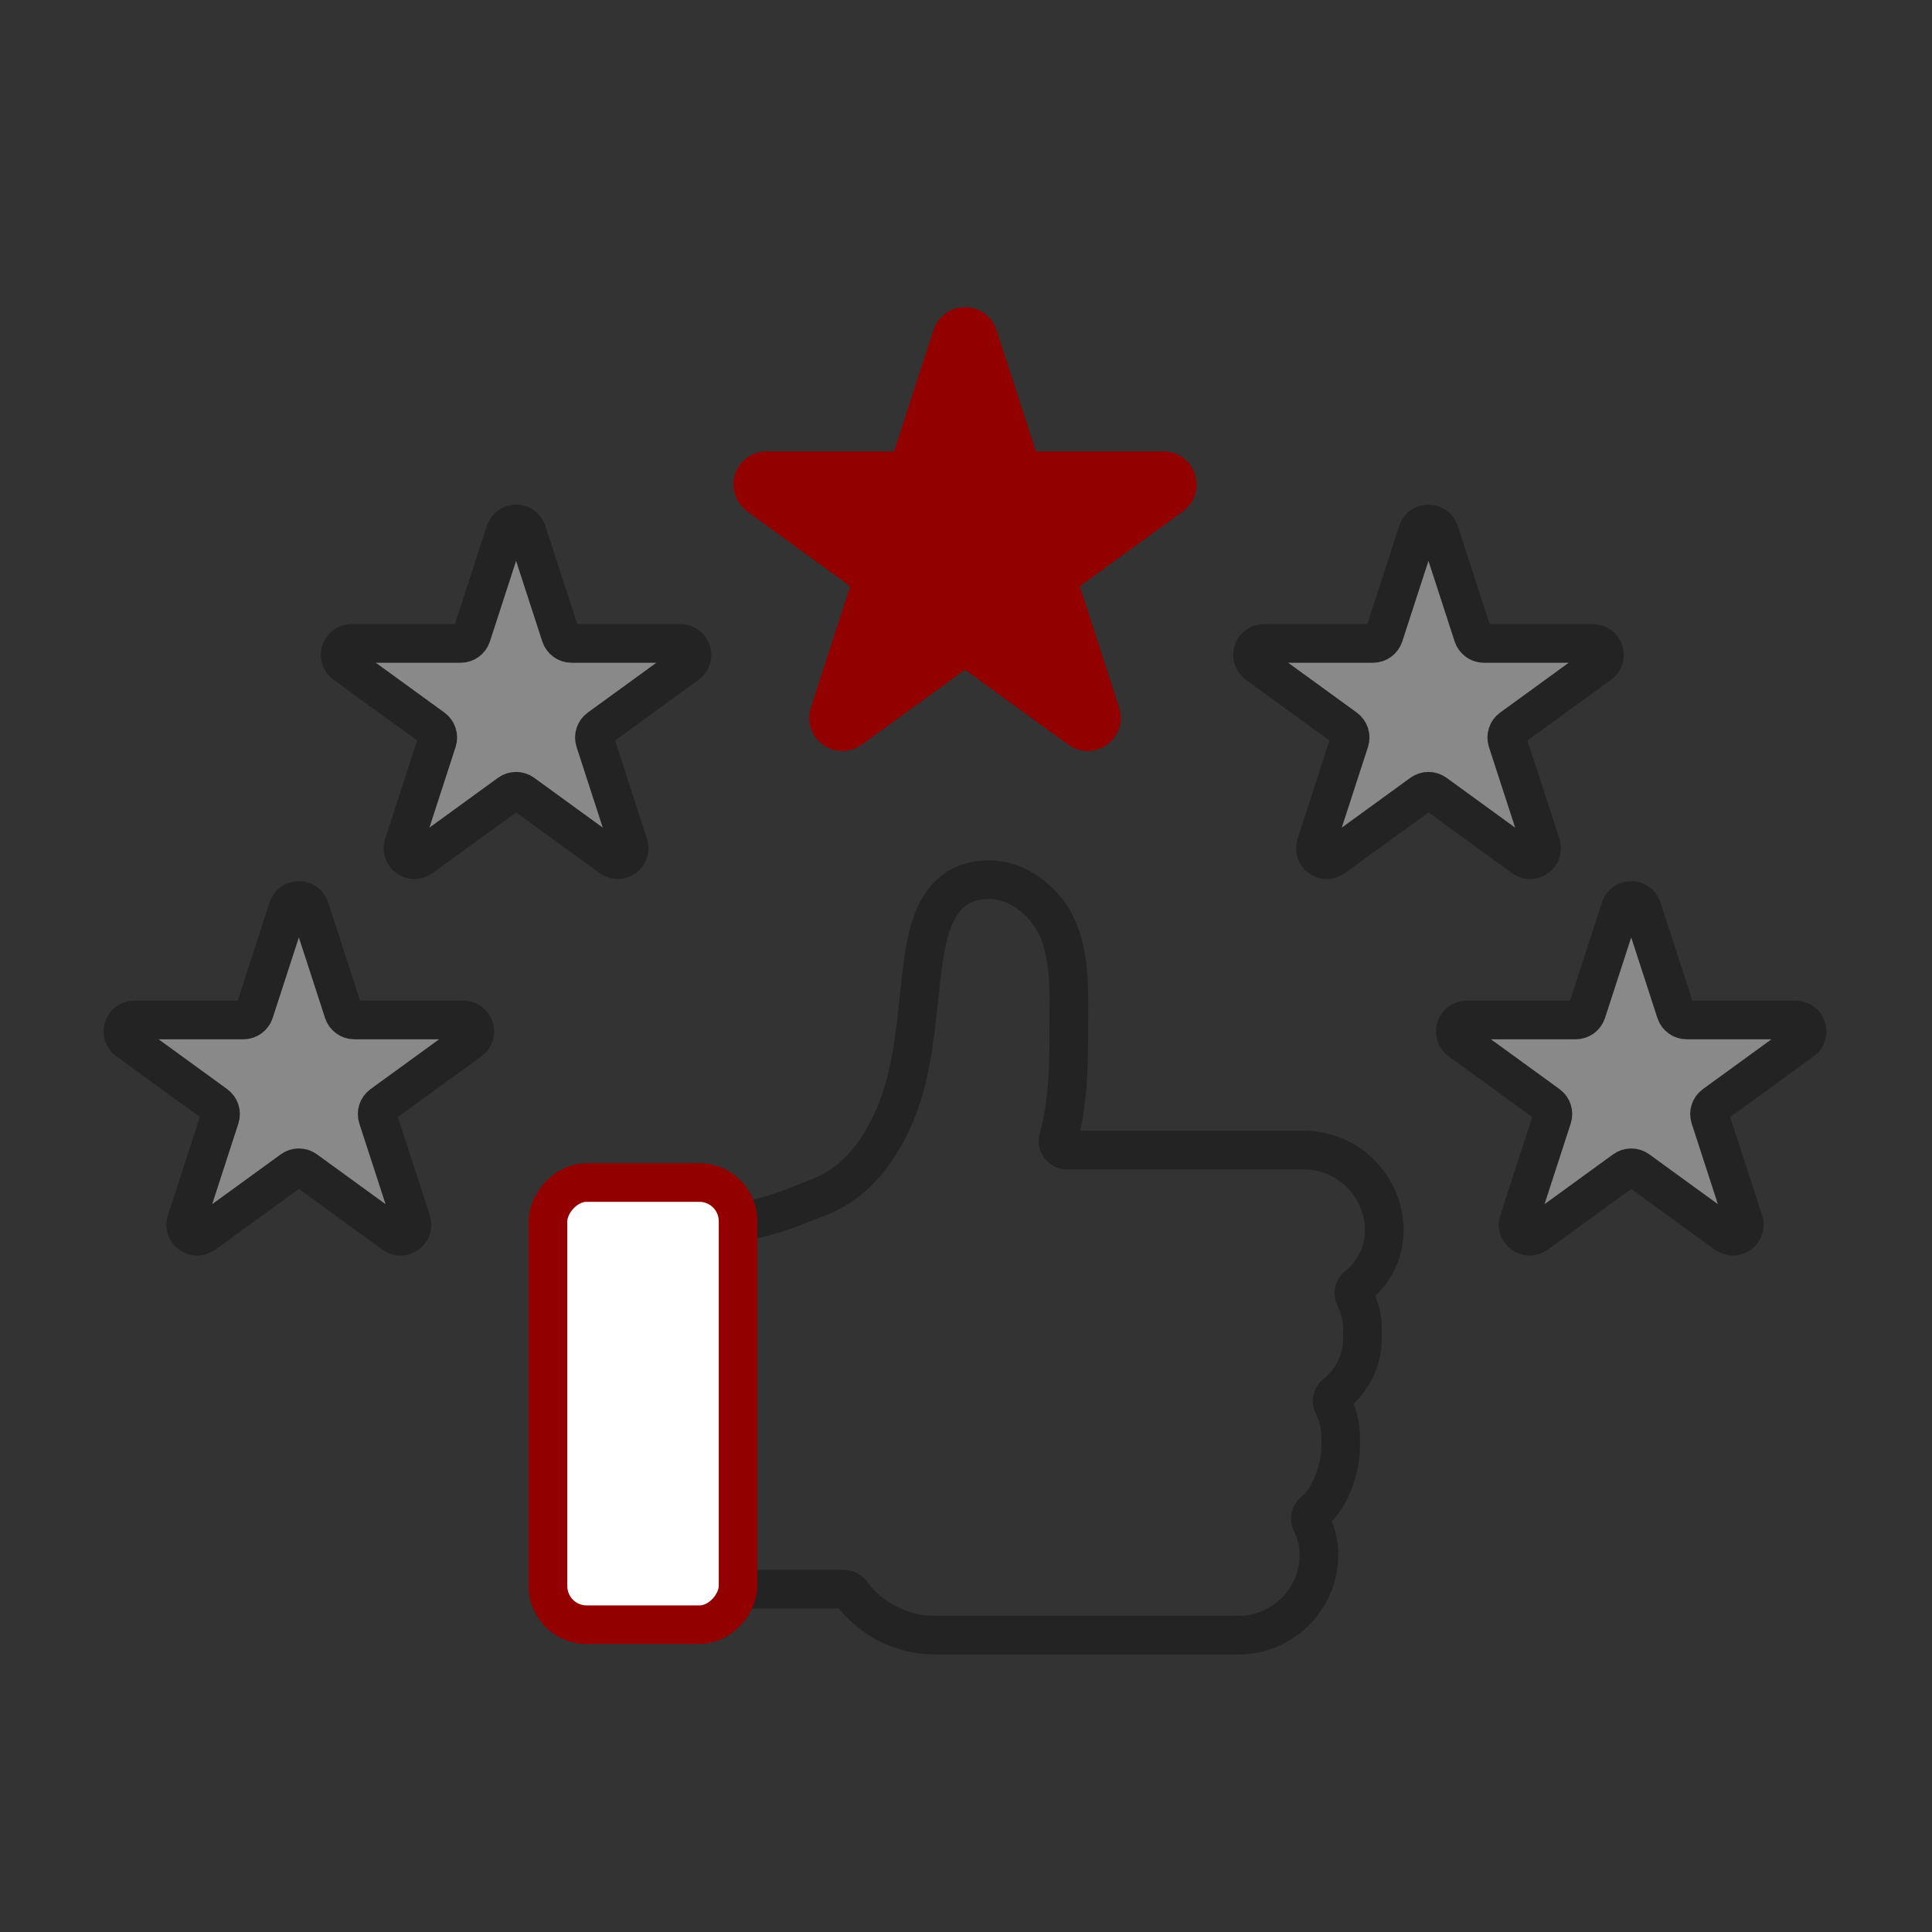 <svg width="1000" height="1000" viewBox="0 0 1000 1000" fill="none" xmlns="http://www.w3.org/2000/svg">
<rect x="0" y="0" width="1000" height="1000" fill="#333333" stroke="none"/>
<path d="M674.864 595.287H552.406C549.298 595.287 546.939 592.346 547.786 589.349C552.767 571.659 553.197 552.498 553.197 534.377C553.197 524.374 553.682 513.01 552.572 502.063C551.448 490.922 548.701 480.197 542.139 471.733C534.868 462.34 524.018 455.333 511.947 455.333C483.976 455.333 479.55 482.749 476.941 504.935C473.903 530.839 472.696 557.631 461.235 581.51C453.215 598.229 441.852 612.589 424.009 619.624C410.287 625.035 400.228 629.253 385.757 632.069C383.523 632.499 381.899 634.428 381.899 636.717V817.782C381.899 820.419 384.036 822.555 386.672 822.555H436.774C438.3 822.555 439.688 823.304 440.603 824.525C450.482 837.776 466.272 846.364 484.073 846.364H641.038C663.945 846.364 682.689 827.62 682.689 804.712C682.689 798.788 681.26 793.182 678.735 788.201C677.736 786.231 678.25 783.831 679.97 782.457C688.461 775.686 693.942 760.244 693.942 748.603V743.83C693.942 737.906 692.513 732.3 689.988 727.319C688.989 725.349 689.502 722.949 691.222 721.575C699.714 714.804 705.208 704.398 705.208 692.757V687.984C705.208 682.06 703.779 676.454 701.254 671.473C700.255 669.503 700.768 667.103 702.503 665.729C710.994 658.958 716.488 648.552 716.488 636.911C716.488 614.004 697.744 595.26 674.836 595.26L674.864 595.287Z" stroke="#232323" stroke-width="20"/>
<rect width="98.399" height="228.895" rx="20.023" transform="matrix(-1 -8.74228e-08 -8.74228e-08 1 382.027 612.069)" fill="white" stroke="#920000" stroke-width="20"/>
<path d="M492.697 173.938C494.838 167.348 504.162 167.348 506.303 173.938L527.345 238.699C528.303 241.646 531.049 243.642 534.148 243.642H602.242C609.171 243.642 612.053 252.509 606.446 256.582L551.358 296.606C548.851 298.428 547.801 301.657 548.759 304.604L569.801 369.365C571.942 375.955 564.399 381.435 558.793 377.362L503.705 337.338C501.197 335.516 497.803 335.516 495.295 337.338L440.207 377.362C434.601 381.435 427.058 375.955 429.199 369.365L450.241 304.604C451.199 301.657 450.149 298.428 447.642 296.606L392.554 256.582C386.947 252.509 389.829 243.642 396.758 243.642H464.852C467.951 243.642 470.697 241.646 471.655 238.699L492.697 173.938Z" fill="#920000" stroke="#920000" stroke-width="20"/>
<path d="M261.491 275.291C263.265 269.83 270.991 269.83 272.765 275.291L290.2 328.95C290.993 331.392 293.269 333.045 295.837 333.045L352.257 333.045C357.999 333.045 360.386 340.393 355.741 343.767L310.096 376.93C308.019 378.44 307.149 381.115 307.943 383.557L325.378 437.216C327.152 442.677 320.902 447.217 316.257 443.842L270.612 410.68C268.535 409.17 265.722 409.17 263.644 410.68L217.999 443.843C213.354 447.217 207.104 442.677 208.879 437.216L226.313 383.557C227.107 381.115 226.238 378.44 224.16 376.93L178.515 343.767C173.87 340.393 176.258 333.045 181.999 333.045L238.419 333.045C240.987 333.045 243.263 331.392 244.056 328.95L261.491 275.291Z" fill="#898989" stroke="#232323" stroke-width="20"/>
<path d="M733.731 275.291C735.505 269.83 743.23 269.83 745.005 275.291L762.44 328.95C763.233 331.392 765.509 333.045 768.076 333.045L824.497 333.045C830.238 333.045 832.626 340.393 827.98 343.767L782.336 376.93C780.258 378.44 779.389 381.115 780.182 383.557L797.617 437.216C799.392 442.677 793.142 447.217 788.496 443.842L742.852 410.68C740.774 409.17 737.961 409.17 735.884 410.68L690.239 443.843C685.594 447.217 679.344 442.677 681.118 437.216L698.553 383.557C699.347 381.115 698.477 378.44 696.4 376.93L650.755 343.767C646.11 340.393 648.497 333.045 654.239 333.045L710.659 333.045C713.227 333.045 715.503 331.392 716.296 328.95L733.731 275.291Z" fill="#898989" stroke="#232323" stroke-width="20"/>
<path d="M149.053 470.184C150.827 464.723 158.553 464.723 160.327 470.184L177.762 523.842C178.555 526.285 180.831 527.938 183.399 527.938L239.819 527.938C245.561 527.938 247.948 535.285 243.303 538.66L197.658 571.823C195.581 573.332 194.711 576.008 195.505 578.45L212.94 632.108C214.714 637.569 208.464 642.11 203.819 638.735L158.174 605.572C156.097 604.063 153.284 604.063 151.206 605.572L105.561 638.735C100.916 642.11 94.666 637.569 96.441 632.108L113.875 578.45C114.669 576.008 113.8 573.332 111.722 571.823L66.077 538.66C61.432 535.285 63.819 527.938 69.561 527.938L125.981 527.938C128.549 527.938 130.825 526.285 131.618 523.842L149.053 470.184Z" fill="#898989" stroke="#232323" stroke-width="20"/>
<path d="M838.673 470.184C840.447 464.723 848.173 464.723 849.947 470.184L867.382 523.842C868.175 526.285 870.451 527.938 873.019 527.938L929.439 527.938C935.18 527.938 937.568 535.285 932.923 538.66L887.278 571.823C885.2 573.332 884.331 576.008 885.125 578.45L902.559 632.108C904.334 637.569 898.084 642.11 893.439 638.735L847.794 605.572C845.716 604.063 842.903 604.063 840.826 605.572L795.181 638.735C790.536 642.11 784.286 637.569 786.06 632.108L803.495 578.45C804.289 576.008 803.419 573.332 801.342 571.823L755.697 538.66C751.052 535.285 753.439 527.938 759.181 527.938L815.601 527.938C818.169 527.938 820.445 526.285 821.238 523.842L838.673 470.184Z" fill="#898989" stroke="#232323" stroke-width="20"/>
</svg>
